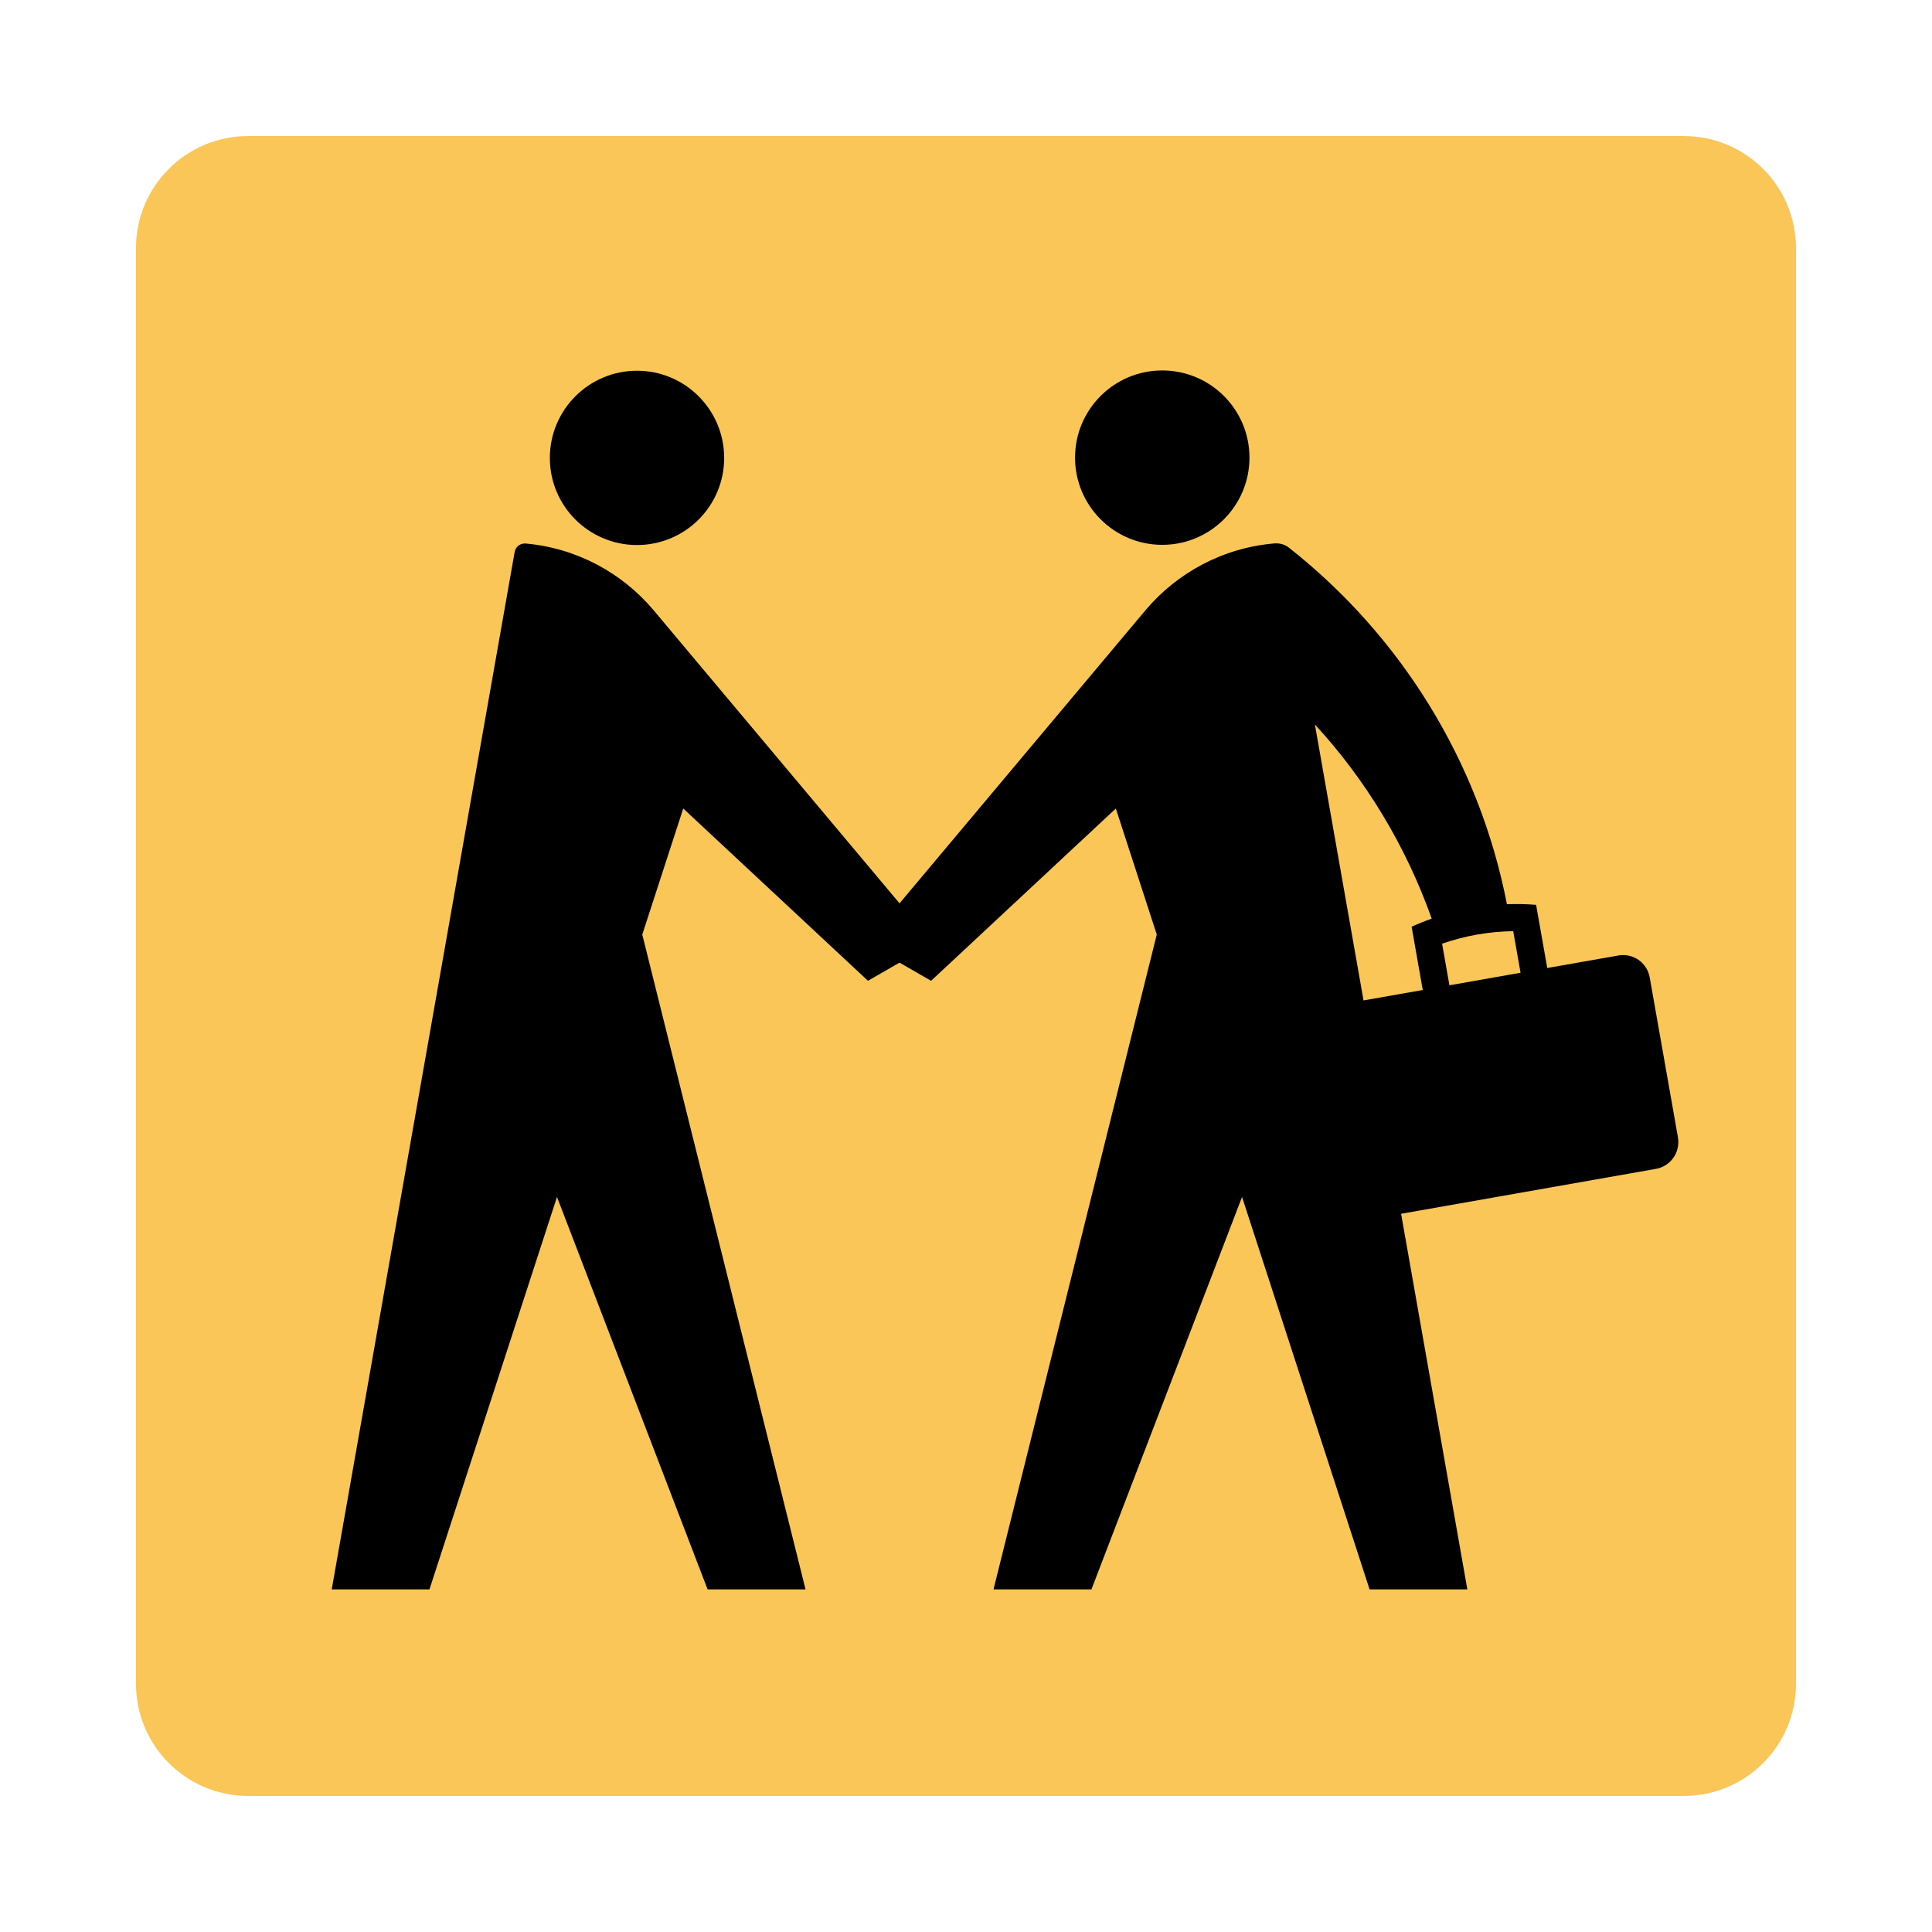 <?xml version='1.0' encoding='UTF-8' standalone='no'?>
<!-- Uploaded to: SVG Repo, www.svgrepo.com, Generator: SVG Repo Mixer Tools -->
<svg width="24px" height="24px" viewBox="0 0 60.601 60.601" xmlns:cc="http://creativecommons.org/ns#" xmlns:dc="http://purl.org/dc/elements/1.1/" xmlns:rdf="http://www.w3.org/1999/02/22-rdf-syntax-ns#" xmlns:svg="http://www.w3.org/2000/svg" version="1.1" xmlns="http://www.w3.org/2000/svg">
  <defs/>
  <path d="m 7.786,56.031 c -1.776,0 -3.218,-1.44 -3.218,-3.216 l 0,-45.03 c 0,-1.776 1.441,-3.215 3.218,-3.215 l 45.03,0 c 1.776,0 3.216,1.439 3.216,3.215 l 0,45.03 c 0,1.776 -1.44,3.216 -3.216,3.216 l -45.03,0 z" style="fill:#FBC658;stroke:#FBC658;stroke-width:0.606;stroke-linecap:butt;stroke-linejoin:miter;stroke-miterlimit:4;stroke-dasharray:none;stroke-opacity:1"/>
  <path d="m 45.464,30.905 -0.23,-1.305 c 0.354,-0.121 0.72,-0.219 1.1,-0.286 0.38,-0.066 0.757,-0.101 1.131,-0.106 l 0.23,1.304 -2.231,0.394 z m -2.694,0.475 -1.526,-8.656 c 1.603,1.744 2.856,3.813 3.664,6.091 -0.215,0.076 -0.426,0.16 -0.63,0.254 l 0.35,1.985 -1.857,0.326 z m 9.863,4.299 -0.886,-5.018 c -0.08,-0.464 -0.521,-0.772 -0.984,-0.69 l -2.23,0.393 -0.35,-1.982 c -0.302,-0.024 -0.608,-0.031 -0.915,-0.019 -0.876,-4.509 -3.361,-8.443 -6.834,-11.181 -0.11,-0.086 -0.246,-0.138 -0.398,-0.138 -0.018,0 -0.036,0.001 -0.055,0.001 -1.618,0.135 -3.05,0.917 -4.041,2.085 l -7.724,9.205 -7.724,-9.205 c -0.983,-1.16 -2.401,-1.938 -4.003,-2.081 -0.01,-0.001 -0.02,-0.001 -0.03,-0.001 -0.159,0 -0.29,0.116 -0.316,0.266 l -5.738,32.54 3.066,0 4,-12.309 4.724,12.309 3.072,0 -5.121,-20.54 1.285,-3.953 5.795,5.404 0.989,-0.57 0.99,0.57 5.795,-5.404 1.284,3.953 -5.121,20.54 3.072,0 4.724,-12.309 4,12.309 3.067,0 -2.078,-11.781 7.994,-1.409 c 0.461,-0.081 0.77,-0.522 0.689,-0.985" style="fill:#000000;fill-opacity:1;fill-rule:nonzero;stroke:none"/>
  <path d="m 36.456,17.09 c 1.511,0 2.736,-1.225 2.736,-2.736 0,-1.51 -1.225,-2.734 -2.736,-2.734 -1.51,0 -2.735,1.224 -2.735,2.734 0,1.511 1.225,2.736 2.735,2.736" style="fill:#000000;fill-opacity:1;fill-rule:nonzero;stroke:none"/>
  <path d="m 19.981,17.096 c 1.51,0 2.734,-1.222 2.734,-2.732 0,-1.51 -1.224,-2.735 -2.734,-2.735 -1.51,0 -2.734,1.225 -2.734,2.735 0,1.51 1.224,2.732 2.734,2.732" style="fill:#000000;fill-opacity:1;fill-rule:nonzero;stroke:none"/>
</svg>